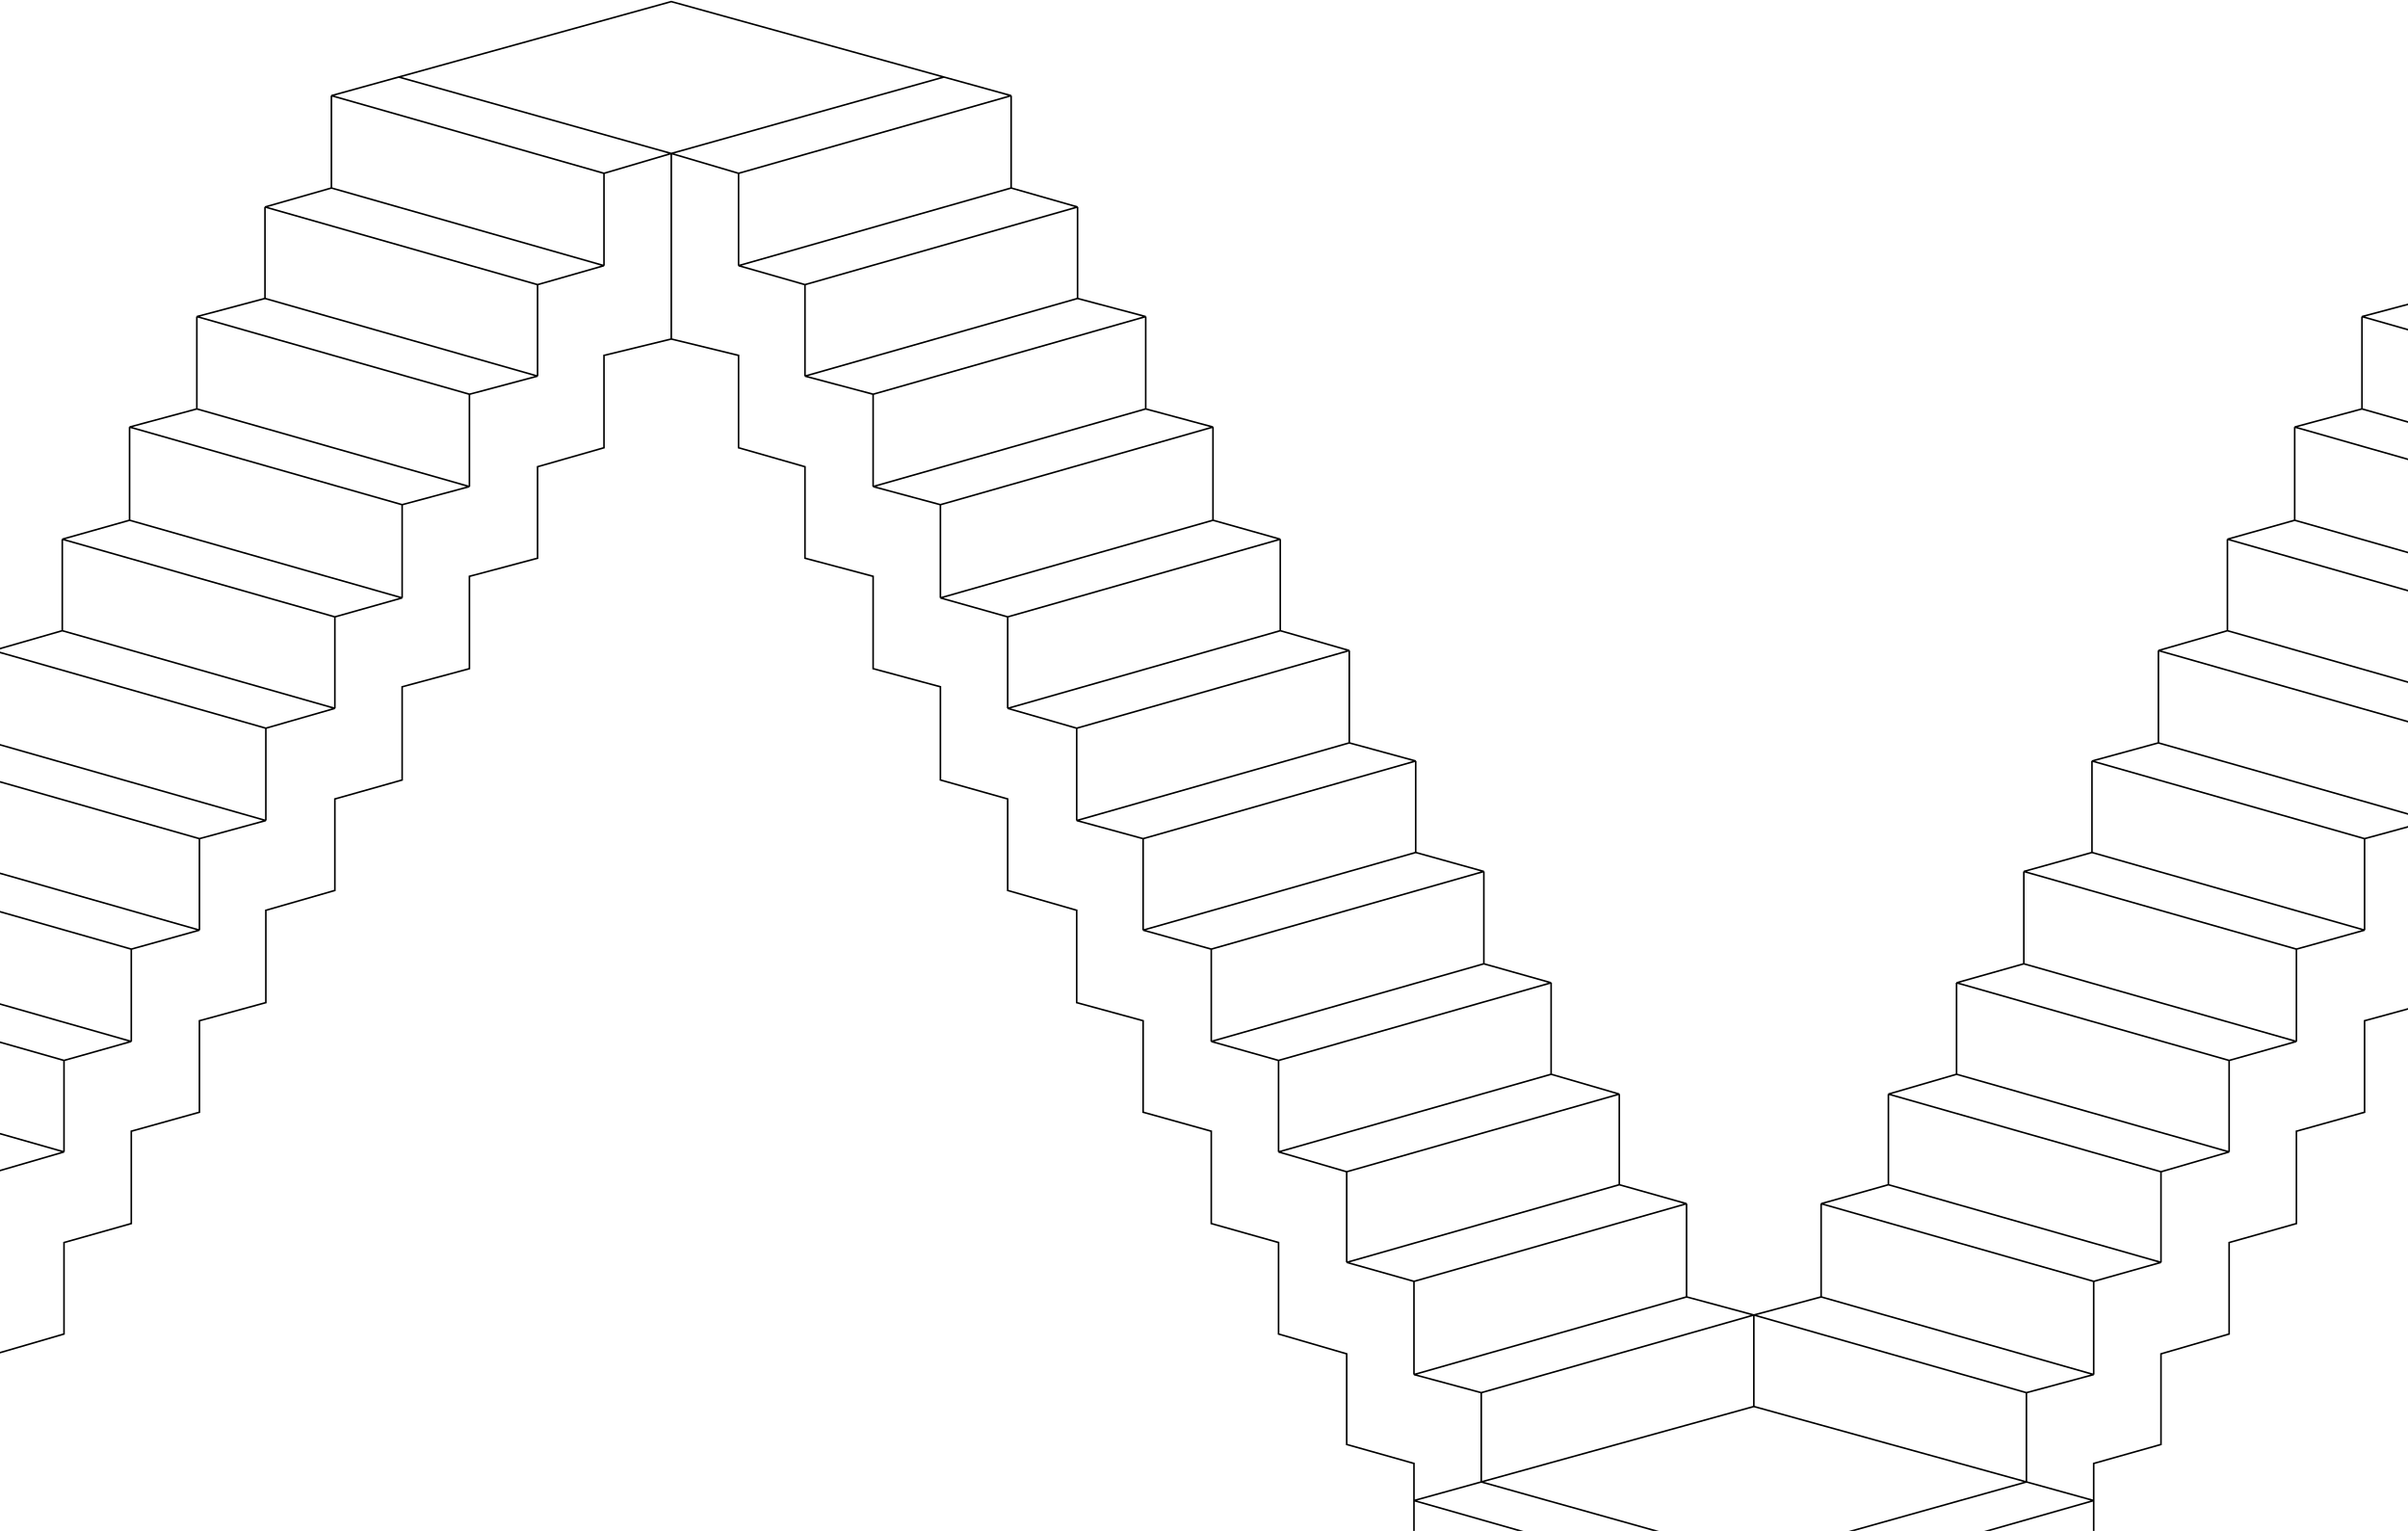 <svg width="1512" height="961" viewBox="0 0 1512 961" fill="none" xmlns="http://www.w3.org/2000/svg">
<path d="M421.5 212.801L379.253 223.093V281.054L337.547 292.971V350.391L294.758 361.766V419.727L252.51 431.103V489.605L210.263 501.522V558.942L166.932 571.401V629.361L125.227 640.737V698.156L82.438 710.073V768.034L40.19 779.952V837.371L-2.599 849.83V906.707L-44.846 918.624V941.917M421.5 212.801V96.338M421.5 212.801L463.747 223.093V281.054L505.453 292.971V350.391L548.242 361.766V419.727L590.49 431.103V489.605L632.737 501.522V558.942L676.068 571.401V629.361L717.774 640.737V698.156L760.563 710.073V768.034L802.81 779.952V837.371L845.599 849.83V906.707L887.846 918.624V941.917M208.096 60.044V118.005M208.096 60.044L379.253 108.796M208.096 60.044L250.344 48.355M208.096 118.005L166.391 129.922M208.096 118.005L379.253 166.757M166.391 129.922V187.342M166.391 129.922L337.547 178.675M166.391 187.342L123.602 198.717M166.391 187.342L337.547 236.094M123.602 198.717V256.678M123.602 198.717L294.758 247.469M123.602 256.678L81.354 268.054M123.602 256.678L294.758 305.43M81.354 268.054V326.556M81.354 268.054L252.51 316.806M81.354 326.556L39.107 338.473M81.354 326.556L252.51 375.308M39.107 338.473V395.893M39.107 338.473L210.263 387.226M39.107 395.893L-4.224 408.352M39.107 395.893L210.263 444.645M-4.224 408.352V466.313M-4.224 408.352L166.932 457.104M-4.224 466.313L-45.93 477.688M-4.224 466.313L166.932 515.065M-45.93 477.688V535.107M-45.93 477.688L125.227 526.44M-45.93 535.107L-88.719 547.024M-45.93 535.107L125.227 583.859M-88.719 547.024V604.985M-88.719 547.024L82.438 595.777M-88.719 604.985L-130.966 616.903M-88.719 604.985L82.438 653.738M-130.966 616.903V674.322M-130.966 616.903L40.19 665.655M-130.966 674.322L-173.755 686.781M-130.966 674.322L40.19 723.074M-173.755 686.781V743.658M-173.755 686.781L-2.599 735.533M-173.755 743.658L-216.003 755.575M-173.755 743.658L-2.599 792.41M-216.003 755.575V814.078M-216.003 755.575L-44.846 804.328M-216.003 814.078L-258.25 825.454M-216.003 814.078L-44.846 862.83M-258.25 825.454V882.873M-258.25 825.454L-87.094 874.206M-258.25 825.454L-300.497 814.078M-258.25 825.454L-429.406 874.206M-258.25 882.873L-429.406 930.228M-258.25 882.873L-87.094 930.228M379.253 108.796V166.757M379.253 108.796L421.5 96.338M379.253 166.757L337.547 178.675M337.547 178.675V236.094M337.547 236.094L294.758 247.469M294.758 247.469V305.43M294.758 305.43L252.51 316.806M252.51 316.806V375.308M252.51 375.308L210.263 387.226M210.263 387.226V444.645M210.263 444.645L166.932 457.104M166.932 457.104V515.065M166.932 515.065L125.227 526.44M125.227 526.44V583.859M125.227 583.859L82.438 595.777M82.438 595.777V653.738M82.438 653.738L40.19 665.655M40.19 665.655V723.074M40.19 723.074L-2.599 735.533M-2.599 735.533V792.41M-2.599 792.41L-44.846 804.328M-44.846 804.328V862.83M-44.846 862.83L-87.094 874.206M-87.094 874.206V930.228M-87.094 930.228L-44.846 941.917M-87.094 930.228L-258.25 978.21M-44.846 941.917V999.878M-44.846 941.917L-216.003 990.669M250.344 48.355L421.5 1L592.656 48.355M250.344 48.355L421.5 96.338M421.5 96.338L592.656 48.355M421.5 96.338L463.747 108.796M634.904 60.044V118.005M634.904 60.044L463.747 108.796M634.904 60.044L592.656 48.355M634.904 118.005L676.609 129.922M634.904 118.005L463.747 166.757M676.609 129.922V187.342M676.609 129.922L505.453 178.675M676.609 187.342L719.398 198.717M676.609 187.342L505.453 236.094M719.398 198.717V256.678M719.398 198.717L548.242 247.469M719.398 256.678L761.646 268.054M719.398 256.678L548.242 305.43M761.646 268.054V326.556M761.646 268.054L590.49 316.806M761.646 326.556L803.893 338.473M761.646 326.556L590.49 375.308M803.893 338.473V395.893M803.893 338.473L632.737 387.226M803.893 395.893L847.224 408.352M803.893 395.893L632.737 444.645M847.224 408.352V466.313M847.224 408.352L676.068 457.104M847.224 466.313L888.93 477.688M847.224 466.313L676.068 515.065M888.93 477.688V535.107M888.93 477.688L717.774 526.44M888.93 535.107L931.719 547.024M888.93 535.107L717.774 583.859M931.719 547.024V604.985M931.719 547.024L760.563 595.777M931.719 604.985L973.966 616.903M931.719 604.985L760.563 653.738M973.966 616.903V674.322M973.966 616.903L802.81 665.655M973.966 674.322L1016.76 686.781M973.966 674.322L802.81 723.074M1016.76 686.781V743.658M1016.76 686.781L845.599 735.533M1016.76 743.658L1059 755.575M1016.76 743.658L845.599 792.41M1059 755.575V814.078M1059 755.575L887.846 804.328M1059 814.078L1101.25 825.454M1059 814.078L887.846 862.83M1101.25 825.454V882.873M1101.25 825.454L930.094 874.206M1101.25 825.454L1143.5 814.078M1101.25 825.454L1272.41 874.206M1101.25 882.873L930.094 930.228M1101.25 882.873L1272.41 930.228M463.747 108.796V166.757M463.747 166.757L505.453 178.675M505.453 178.675V236.094M505.453 236.094L548.242 247.469M548.242 247.469V305.43M548.242 305.43L590.49 316.806M590.49 316.806V375.308M590.49 375.308L632.737 387.226M632.737 387.226V444.645M632.737 444.645L676.068 457.104M676.068 457.104V515.065M676.068 515.065L717.774 526.44M717.774 526.44V583.859M717.774 583.859L760.563 595.777M760.563 595.777V653.738M760.563 653.738L802.81 665.655M802.81 665.655V723.074M802.81 723.074L845.599 735.533M845.599 735.533V792.41M845.599 792.41L887.846 804.328M887.846 804.328V862.83M887.846 862.83L930.094 874.206M930.094 874.206V930.228M930.094 930.228L887.846 941.917M930.094 930.228L1101.25 978.21M887.846 941.917V999.878M887.846 941.917L1059 990.669M-471.654 941.917V999.878M-471.654 941.917L-300.497 990.669M-471.654 941.917L-429.406 930.228M-471.654 941.917V918.624L-513.901 906.707V849.83L-556.69 837.371V779.952L-598.937 768.034V710.073L-641.726 698.156V640.737L-683.432 629.361V571.401L-726.763 558.942V501.522L-769.01 489.605V431.103L-811.258 419.727V361.766L-854.047 350.391V292.971L-895.753 281.054V223.093L-938 212.801V96.338M-471.654 999.878L-513.359 1011.8M-471.654 999.878L-300.497 1048.63M-513.359 1011.8V1069.21M-513.359 1011.8L-342.203 1060.55M-513.359 1069.21L-556.148 1080.59M-513.359 1069.21L-342.203 1117.97M-556.148 1080.59V1138.55M-556.148 1080.59L-384.992 1129.34M-556.148 1138.55L-598.396 1149.93M-556.148 1138.55L-384.992 1187.3M-598.396 1149.93V1208.43M-598.396 1149.93L-427.24 1198.68M-598.396 1208.43L-640.643 1220.35M-598.396 1208.43L-427.24 1257.18M-640.643 1220.35V1277.77M-640.643 1220.35L-469.487 1269.1M-640.643 1277.77L-683.974 1290.22M-640.643 1277.77L-469.487 1326.52M-683.974 1290.22V1348.19M-683.974 1290.22L-512.818 1338.98M-683.974 1348.19L-725.68 1359.56M-683.974 1348.19L-512.818 1396.94M-725.68 1359.56V1416.98M-725.68 1359.56L-554.523 1408.31M-725.68 1416.98L-768.469 1428.9M-725.68 1416.98L-554.523 1465.73M-768.469 1428.9V1486.86M-768.469 1428.9L-597.313 1477.65M-768.469 1486.86L-810.716 1498.78M-768.469 1486.86L-597.313 1535.61M-810.716 1498.78V1556.19M-810.716 1498.78L-639.56 1547.53M-810.716 1556.19L-853.505 1568.65M-810.716 1556.19L-639.56 1604.95M-853.505 1568.65V1625.53M-853.505 1568.65L-682.349 1617.41M-853.505 1625.53L-895.753 1637.45M-853.505 1625.53L-682.349 1674.28M-895.753 1637.45V1695.95M-895.753 1637.45L-724.596 1686.2M-895.753 1695.95L-938 1707.33M-895.753 1695.95L-724.596 1744.7M-938 1707.33V1764.75M-938 1707.33L-766.844 1756.08M-300.497 990.669V1048.63M-300.497 990.669L-258.25 978.21M-300.497 1048.63L-342.203 1060.55M-342.203 1060.55V1117.97M-342.203 1117.97L-384.992 1129.34M-384.992 1129.34V1187.3M-384.992 1187.3L-427.24 1198.68M-427.24 1198.68V1257.18M-427.24 1257.18L-469.487 1269.1M-469.487 1269.1V1326.52M-469.487 1326.52L-512.818 1338.98M-512.818 1338.98V1396.94M-512.818 1396.94L-554.523 1408.31M-554.523 1408.31V1465.73M-554.523 1465.73L-597.313 1477.65M-597.313 1477.65V1535.61M-597.313 1535.61L-639.56 1547.53M-639.56 1547.53V1604.95M-639.56 1604.95L-682.349 1617.41M-682.349 1617.41V1674.28M-682.349 1674.28L-724.596 1686.2M-724.596 1686.2V1744.7M-724.596 1744.7L-766.844 1756.08M-766.844 1756.08V1813.5M-724.596 1859V1800.5L-682.349 1788.58V1731.7L-639.56 1719.24V1661.82L-597.313 1649.91V1591.95L-554.523 1580.03V1522.61L-512.818 1511.23V1453.27L-469.487 1440.81V1383.4L-427.24 1371.48V1312.98L-384.992 1301.6V1243.64L-342.203 1232.26V1174.84L-300.497 1162.93V1104.97L-258.25 1094.67M-258.25 1094.67V978.21M-258.25 1094.67L-216.003 1104.97V1162.93L-174.297 1174.84V1232.26L-131.508 1243.64V1301.6L-89.26 1312.98V1371.48L-47.013 1383.4V1440.81L-3.682 1453.27V1511.23L38.023 1522.61V1580.03L80.813 1591.95V1649.91L123.06 1661.82V1719.24L165.849 1731.7V1788.58L208.096 1800.5V1859M-429.406 930.228L-258.25 978.21M-429.406 930.228V874.206M-258.25 978.21L-216.003 990.669M-44.846 999.878L-3.141 1011.8M-44.846 999.878L-216.003 1048.63M-3.141 1011.8V1069.21M-3.141 1011.8L-174.297 1060.55M-3.141 1069.21L39.648 1080.59M-3.141 1069.21L-174.297 1117.97M39.648 1080.59V1138.55M39.648 1080.59L-131.508 1129.34M39.648 1138.55L81.896 1149.93M39.648 1138.55L-131.508 1187.3M81.896 1149.93V1208.43M81.896 1149.93L-89.26 1198.68M81.896 1208.43L124.143 1220.35M81.896 1208.43L-89.26 1257.18M124.143 1220.35V1277.77M124.143 1220.35L-47.013 1269.1M124.143 1277.77L167.474 1290.22M124.143 1277.77L-47.013 1326.52M167.474 1290.22V1348.19M167.474 1290.22L-3.682 1338.98M167.474 1348.19L209.18 1359.56M167.474 1348.19L-3.682 1396.94M209.18 1359.56V1416.98M209.18 1359.56L38.023 1408.31M209.18 1416.98L251.969 1428.9M209.18 1416.98L38.023 1465.73M251.969 1428.9V1486.86M251.969 1428.9L80.813 1477.65M251.969 1486.86L294.216 1498.78M251.969 1486.86L80.813 1535.61M294.216 1498.78V1556.19M294.216 1498.78L123.06 1547.53M294.216 1556.19L337.005 1568.65M294.216 1556.19L123.06 1604.95M337.005 1568.65V1625.53M337.005 1568.65L165.849 1617.41M337.005 1625.53L379.253 1637.45M337.005 1625.53L165.849 1674.28M379.253 1637.45V1695.95M379.253 1637.45L208.096 1686.2M379.253 1695.95L421.5 1707.33M379.253 1695.95L208.096 1744.7M421.5 1707.33V1764.75M421.5 1707.33L250.344 1756.08M421.5 1707.33L463.747 1695.95M421.5 1707.33L592.656 1756.08M-216.003 990.669V1048.63M-216.003 1048.63L-174.297 1060.55M-174.297 1060.55V1117.97M-174.297 1117.97L-131.508 1129.34M-131.508 1129.34V1187.3M-131.508 1187.3L-89.26 1198.68M-89.26 1198.68V1257.18M-89.26 1257.18L-47.013 1269.1M-47.013 1269.1V1326.52M-47.013 1326.52L-3.682 1338.98M-3.682 1338.98V1396.94M-3.682 1396.94L38.023 1408.31M38.023 1408.31V1465.73M38.023 1465.73L80.813 1477.65M80.813 1477.65V1535.61M80.813 1535.61L123.06 1547.53M123.06 1547.53V1604.95M123.06 1604.95L165.849 1617.41M165.849 1617.41V1674.28M165.849 1674.28L208.096 1686.2M208.096 1686.2V1744.7M208.096 1744.7L250.344 1756.08M250.344 1756.08V1813.5M887.846 999.878L846.141 1011.8M887.846 999.878L1059 1048.63M846.141 1011.8V1069.21M846.141 1011.8L1017.3 1060.55M846.141 1069.21L803.352 1080.59M846.141 1069.21L1017.3 1117.97M803.352 1080.59V1138.55M803.352 1080.59L974.508 1129.34M803.352 1138.55L761.104 1149.93M803.352 1138.55L974.508 1187.3M761.104 1149.93V1208.43M761.104 1149.93L932.26 1198.68M761.104 1208.43L718.857 1220.35M761.104 1208.43L932.26 1257.18M718.857 1220.35V1277.77M718.857 1220.35L890.013 1269.1M718.857 1277.77L675.526 1290.22M718.857 1277.77L890.013 1326.52M675.526 1290.22V1348.19M675.526 1290.22L846.682 1338.98M675.526 1348.19L633.82 1359.56M675.526 1348.19L846.682 1396.94M633.82 1359.56V1416.98M633.82 1359.56L804.977 1408.31M633.82 1416.98L591.031 1428.9M633.82 1416.98L804.977 1465.73M591.031 1428.9V1486.86M591.031 1428.9L762.188 1477.65M591.031 1486.86L548.784 1498.78M591.031 1486.86L762.188 1535.61M548.784 1498.78V1556.19M548.784 1498.78L719.94 1547.53M548.784 1556.19L505.995 1568.65M548.784 1556.19L719.94 1604.95M505.995 1568.65V1625.53M505.995 1568.65L677.151 1617.41M505.995 1625.53L463.747 1637.45M505.995 1625.53L677.151 1674.28M463.747 1637.45V1695.95M463.747 1637.45L634.904 1686.2M463.747 1695.95L634.904 1744.7M1059 990.669V1048.63M1059 990.669L1101.25 978.21M1059 1048.63L1017.3 1060.55M1017.3 1060.55V1117.97M1017.3 1117.97L974.508 1129.34M974.508 1129.34V1187.3M974.508 1187.3L932.26 1198.68M932.26 1198.68V1257.18M932.26 1257.18L890.013 1269.1M890.013 1269.1V1326.52M890.013 1326.52L846.682 1338.98M846.682 1338.98V1396.94M846.682 1396.94L804.977 1408.31M804.977 1408.31V1465.73M804.977 1465.73L762.188 1477.65M762.188 1477.65V1535.61M762.188 1535.61L719.94 1547.53M719.94 1547.53V1604.95M719.94 1604.95L677.151 1617.41M677.151 1617.41V1674.28M677.151 1674.28L634.904 1686.2M634.904 1686.2V1744.7M634.904 1744.7L592.656 1756.08M592.656 1756.08V1813.5M634.904 1859V1800.5L677.151 1788.58V1731.7L719.94 1719.24V1661.82L762.188 1649.91V1591.95L804.977 1580.03V1522.61L846.682 1511.23V1453.27L890.013 1440.81V1383.4L932.26 1371.48V1312.98L974.508 1301.6V1243.64L1017.3 1232.26V1174.84L1059 1162.93V1104.97L1101.25 1094.67M1101.25 1094.67V978.21M1101.25 1094.67L1143.5 1104.97V1162.93L1185.2 1174.84V1232.26L1227.99 1243.64V1301.6L1270.24 1312.98V1371.48L1312.49 1383.4V1440.81L1355.82 1453.27V1511.23L1397.52 1522.61V1580.03L1440.31 1591.95V1649.91L1482.56 1661.82V1719.24L1525.35 1731.7V1788.58L1567.6 1800.5V1859M1101.25 978.21L1272.41 930.228M1101.25 978.21L1143.5 990.669M1314.65 941.917V999.878M1314.65 941.917L1143.5 990.669M1314.65 941.917L1272.41 930.228M1314.65 941.917V918.624L1356.9 906.707V849.83L1399.69 837.371V779.952L1441.94 768.034V710.073L1484.73 698.156V640.737L1526.43 629.361V571.401L1569.76 558.942V501.522L1612.01 489.605V431.103L1654.26 419.727V361.766L1697.05 350.391V292.971L1738.75 281.054V223.093L1781 212.801V96.338M1314.65 999.878L1356.36 1011.8M1314.65 999.878L1143.5 1048.63M1356.36 1011.8V1069.21M1356.36 1011.8L1185.2 1060.55M1356.36 1069.21L1399.15 1080.59M1356.36 1069.21L1185.2 1117.97M1399.15 1080.59V1138.55M1399.15 1080.59L1227.99 1129.34M1399.15 1138.55L1441.4 1149.93M1399.15 1138.55L1227.99 1187.3M1441.4 1149.93V1208.43M1441.4 1149.93L1270.24 1198.68M1441.4 1208.43L1483.64 1220.35M1441.4 1208.43L1270.24 1257.18M1483.64 1220.35V1277.77M1483.64 1220.35L1312.49 1269.1M1483.64 1277.77L1526.97 1290.22M1483.64 1277.77L1312.49 1326.52M1526.97 1290.22V1348.19M1526.97 1290.22L1355.82 1338.98M1526.97 1348.19L1568.68 1359.56M1526.97 1348.19L1355.82 1396.94M1568.68 1359.56V1416.98M1568.68 1359.56L1397.52 1408.31M1568.68 1416.98L1611.47 1428.9M1568.68 1416.98L1397.52 1465.73M1611.47 1428.9V1486.86M1611.47 1428.9L1440.31 1477.65M1611.47 1486.86L1653.72 1498.78M1611.47 1486.86L1440.31 1535.61M1653.72 1498.78V1556.19M1653.72 1498.78L1482.56 1547.53M1653.72 1556.19L1696.51 1568.65M1653.72 1556.19L1482.56 1604.95M1696.51 1568.65V1625.53M1696.51 1568.65L1525.35 1617.41M1696.51 1625.53L1738.75 1637.45M1696.51 1625.53L1525.35 1674.28M1738.75 1637.45V1695.95M1738.75 1637.45L1567.6 1686.2M1738.75 1695.95L1781 1707.33M1738.75 1695.95L1567.6 1744.7M1781 1707.33V1764.75M1781 1707.33L1609.84 1756.08M1143.5 990.669V1048.63M1143.5 1048.63L1185.2 1060.55M1185.2 1060.55V1117.97M1185.2 1117.97L1227.99 1129.34M1227.99 1129.34V1187.3M1227.99 1187.3L1270.24 1198.68M1270.24 1198.68V1257.18M1270.24 1257.18L1312.49 1269.1M1312.49 1269.1V1326.52M1312.49 1326.52L1355.82 1338.98M1355.82 1338.98V1396.94M1355.82 1396.94L1397.52 1408.31M1397.52 1408.31V1465.73M1397.52 1465.73L1440.31 1477.65M1440.31 1477.65V1535.61M1440.31 1535.61L1482.56 1547.53M1482.56 1547.53V1604.95M1482.56 1604.95L1525.35 1617.41M1525.35 1617.41V1674.28M1525.35 1674.28L1567.6 1686.2M1567.6 1686.2V1744.7M1567.6 1744.7L1609.84 1756.08M1609.84 1756.08V1813.5M1272.41 930.228V874.206M-724.596 60.044V118.005M-724.596 60.044L-895.753 108.796M-724.596 60.044L-766.844 48.355L-938 96.338M-724.596 118.005L-682.891 129.922M-724.596 118.005L-895.753 166.757M-682.891 129.922V187.342M-682.891 129.922L-854.047 178.675M-682.891 187.342L-640.102 198.717M-682.891 187.342L-854.047 236.094M-640.102 198.717V256.678M-640.102 198.717L-811.258 247.469M-640.102 256.678L-597.854 268.054M-640.102 256.678L-811.258 305.43M-597.854 268.054V326.556M-597.854 268.054L-769.01 316.806M-597.854 326.556L-555.607 338.473M-597.854 326.556L-769.01 375.308M-555.607 338.473V395.893M-555.607 338.473L-726.763 387.226M-555.607 395.893L-512.276 408.352M-555.607 395.893L-726.763 444.645M-512.276 408.352V466.313M-512.276 408.352L-683.432 457.104M-512.276 466.313L-470.57 477.688M-512.276 466.313L-683.432 515.065M-470.57 477.688V535.107M-470.57 477.688L-641.726 526.44M-470.57 535.107L-427.781 547.024M-470.57 535.107L-641.726 583.859M-427.781 547.024V604.985M-427.781 547.024L-598.937 595.777M-427.781 604.985L-385.534 616.903M-427.781 604.985L-598.937 653.738M-385.534 616.903V674.322M-385.534 616.903L-556.69 665.655M-385.534 674.322L-342.745 686.781M-385.534 674.322L-556.69 723.074M-342.745 686.781V743.658M-342.745 686.781L-513.901 735.533M-342.745 743.658L-300.497 755.575M-342.745 743.658L-513.901 792.41M-300.497 755.575V814.078M-300.497 755.575L-471.654 804.328M-300.497 814.078L-471.654 862.83M-895.753 108.796V166.757M-895.753 108.796L-938 96.338M-895.753 166.757L-854.047 178.675M-854.047 178.675V236.094M-854.047 236.094L-811.258 247.469M-811.258 247.469V305.43M-811.258 305.43L-769.01 316.806M-769.01 316.806V375.308M-769.01 375.308L-726.763 387.226M-726.763 387.226V444.645M-726.763 444.645L-683.432 457.104M-683.432 457.104V515.065M-683.432 515.065L-641.726 526.44M-641.726 526.44V583.859M-641.726 583.859L-598.937 595.777M-598.937 595.777V653.738M-598.937 653.738L-556.69 665.655M-556.69 665.655V723.074M-556.69 723.074L-513.901 735.533M-513.901 735.533V792.41M-513.901 792.41L-471.654 804.328M-471.654 804.328V862.83M-471.654 862.83L-429.406 874.206M1567.6 60.044V118.005M1567.6 60.044L1738.75 108.796M1567.6 60.044L1609.84 48.355L1781 96.338M1567.6 118.005L1525.89 129.922M1567.6 118.005L1738.75 166.757M1525.89 129.922V187.342M1525.89 129.922L1697.05 178.675M1525.89 187.342L1483.1 198.717M1525.89 187.342L1697.05 236.094M1483.1 198.717V256.678M1483.1 198.717L1654.26 247.469M1483.1 256.678L1440.85 268.054M1483.1 256.678L1654.26 305.43M1440.85 268.054V326.556M1440.85 268.054L1612.01 316.806M1440.85 326.556L1398.61 338.473M1440.85 326.556L1612.01 375.308M1398.61 338.473V395.893M1398.61 338.473L1569.76 387.226M1398.61 395.893L1355.28 408.352M1398.61 395.893L1569.76 444.645M1355.28 408.352V466.313M1355.28 408.352L1526.43 457.104M1355.28 466.313L1313.57 477.688M1355.28 466.313L1526.43 515.065M1313.57 477.688V535.107M1313.57 477.688L1484.73 526.44M1313.57 535.107L1270.78 547.024M1313.57 535.107L1484.73 583.859M1270.78 547.024V604.985M1270.78 547.024L1441.94 595.777M1270.78 604.985L1228.53 616.903M1270.78 604.985L1441.94 653.738M1228.53 616.903V674.322M1228.53 616.903L1399.69 665.655M1228.53 674.322L1185.74 686.781M1228.53 674.322L1399.69 723.074M1185.74 686.781V743.658M1185.74 686.781L1356.9 735.533M1185.74 743.658L1143.5 755.575M1185.74 743.658L1356.9 792.41M1143.5 755.575V814.078M1143.5 755.575L1314.65 804.328M1143.5 814.078L1314.65 862.83M1738.75 108.796V166.757M1738.75 108.796L1781 96.338M1738.75 166.757L1697.05 178.675M1697.05 178.675V236.094M1697.05 236.094L1654.26 247.469M1654.26 247.469V305.43M1654.26 305.43L1612.01 316.806M1612.01 316.806V375.308M1612.01 375.308L1569.76 387.226M1569.76 387.226V444.645M1569.76 444.645L1526.43 457.104M1526.43 457.104V515.065M1526.43 515.065L1484.73 526.44M1484.73 526.44V583.859M1484.73 583.859L1441.94 595.777M1441.94 595.777V653.738M1441.94 653.738L1399.69 665.655M1399.69 665.655V723.074M1399.69 723.074L1356.9 735.533M1356.9 735.533V792.41M1356.9 792.41L1314.65 804.328M1314.65 804.328V862.83M1314.65 862.83L1272.41 874.206" stroke="black"/>
</svg>
